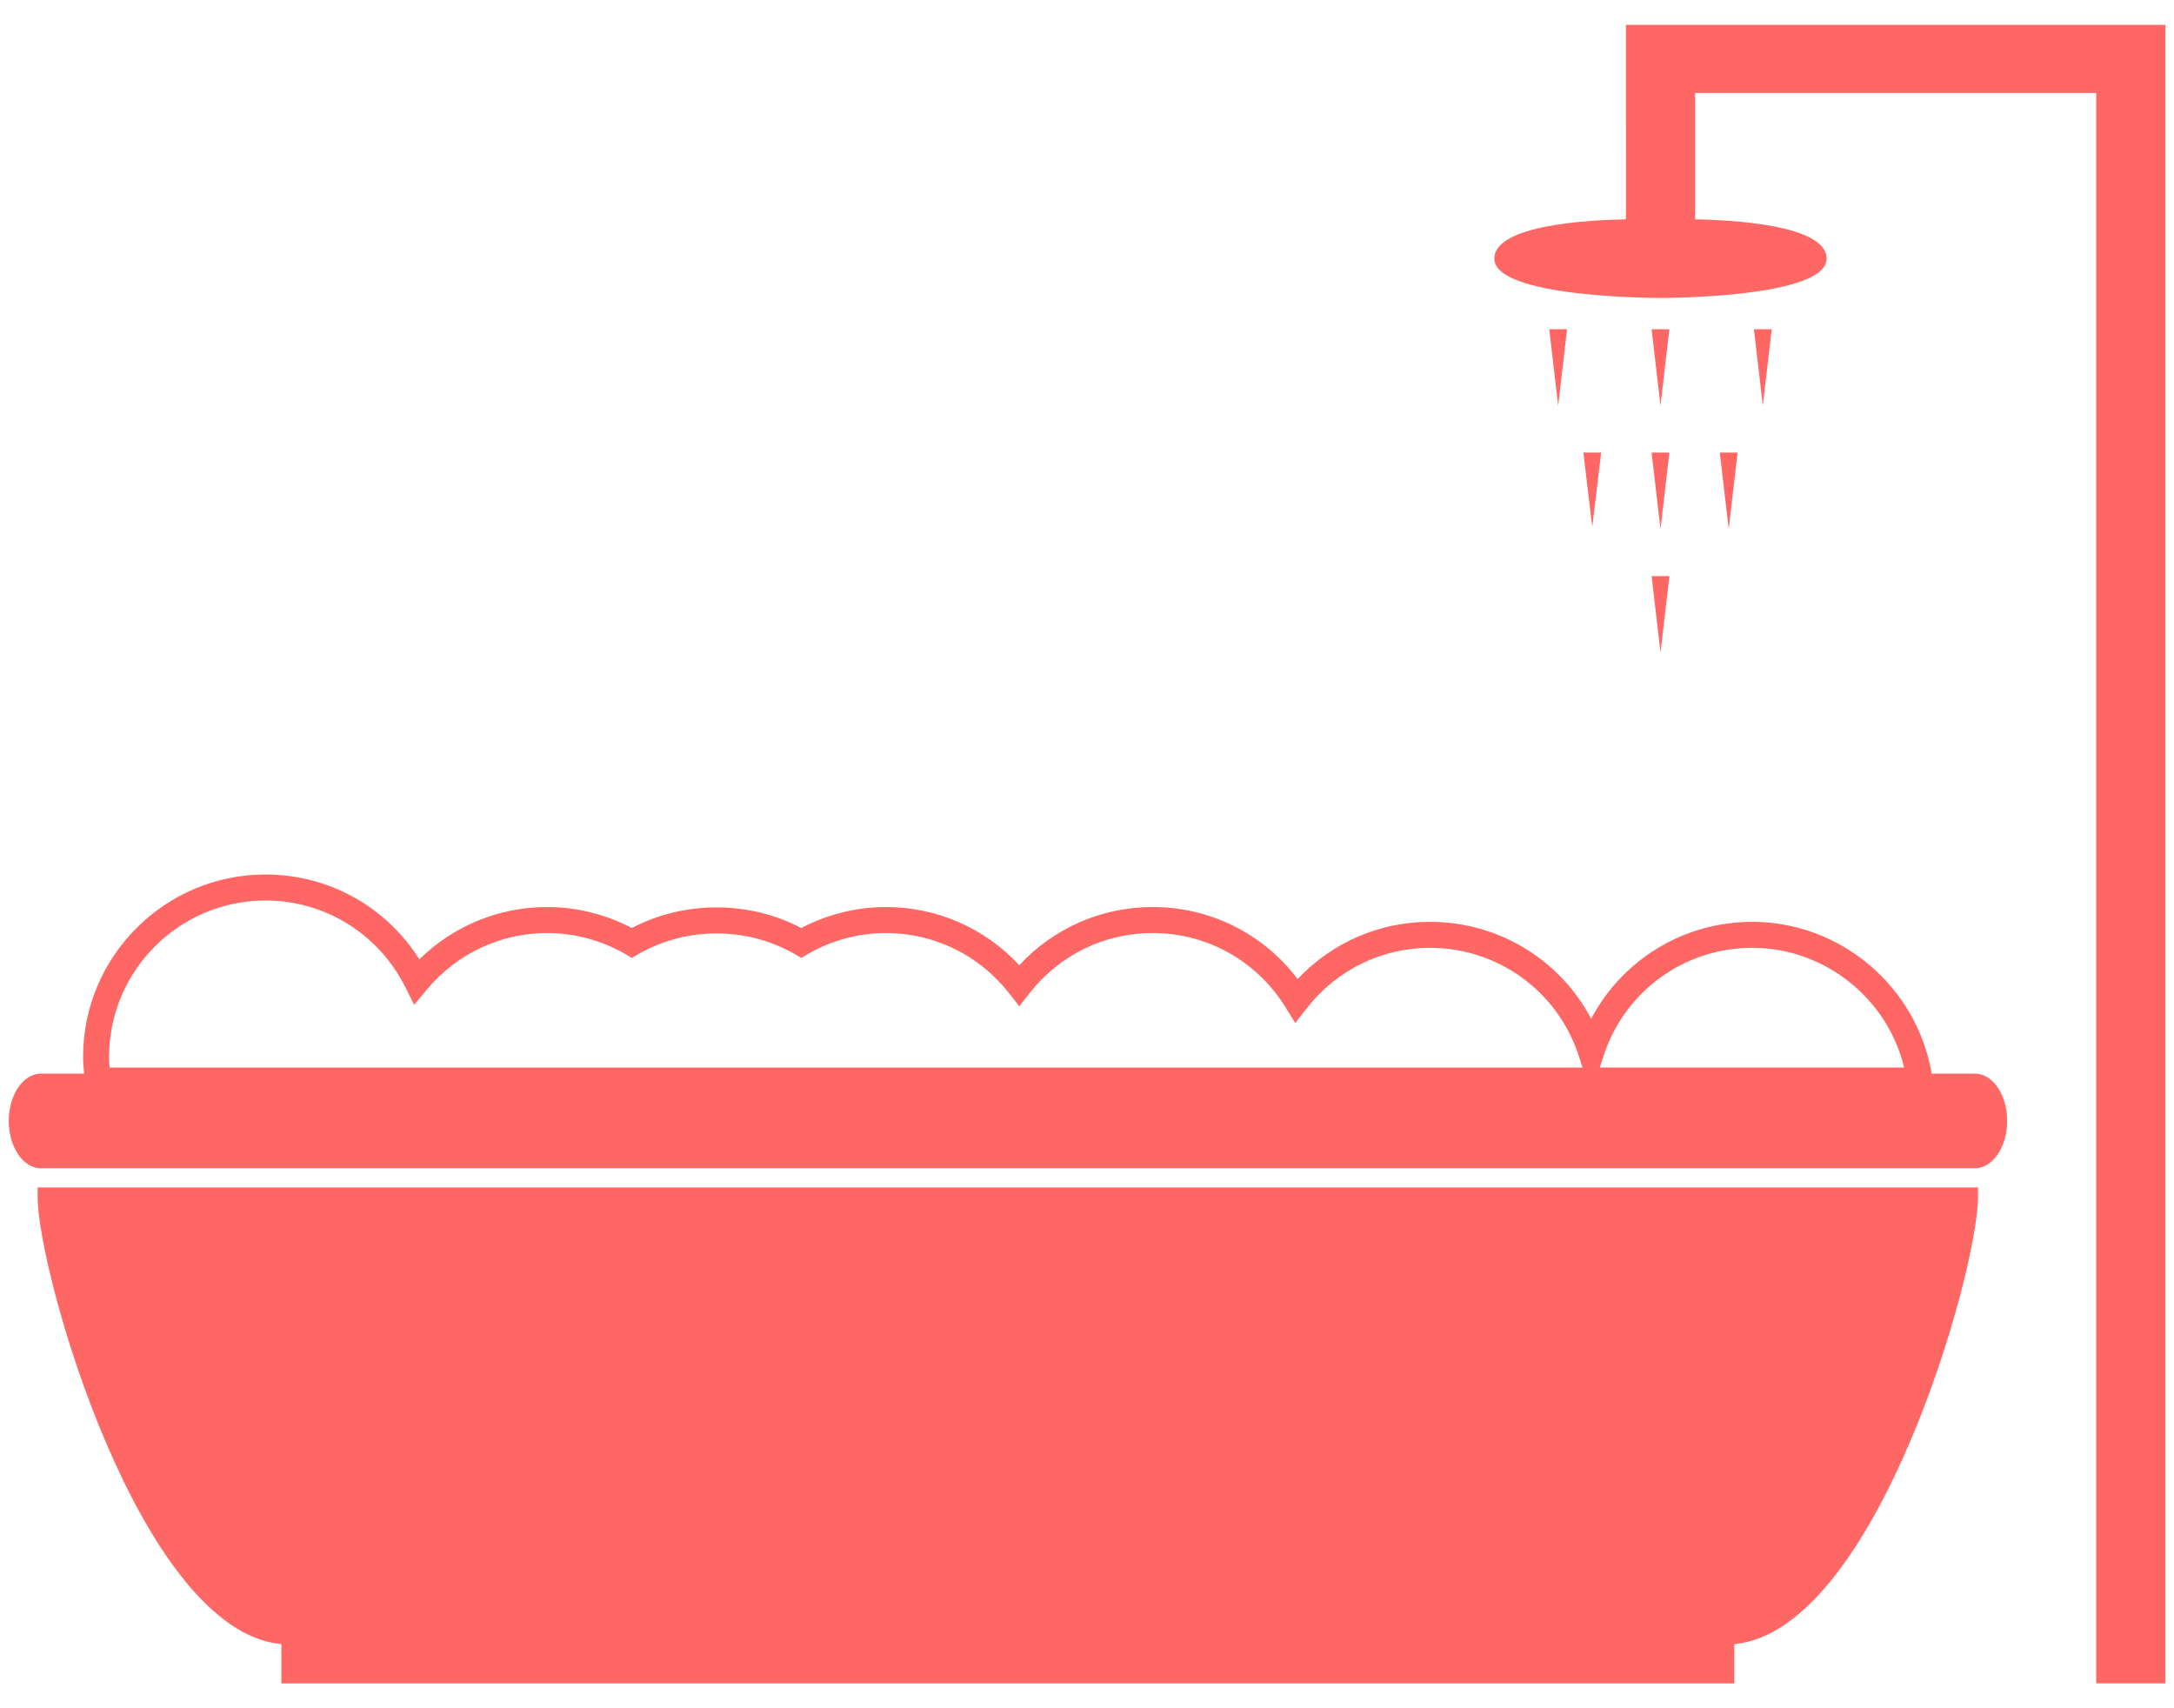 <svg width="84" height="66" viewBox="0 0 84 66" fill="none" xmlns="http://www.w3.org/2000/svg">
<path d="M62.824 0.962L62.825 8.474C61.484 8.497 57.738 8.673 57.738 9.992C57.738 11.495 63.896 11.512 64.16 11.512C64.421 11.512 70.578 11.495 70.578 9.992C70.578 8.673 66.835 8.497 65.495 8.474L65.495 3.59H80.995V65.038H83.668V0.962L62.824 0.962Z" fill="#FF6764"/>
<path d="M64.502 12.72H63.815L64.158 15.674L64.502 12.72Z" fill="#FF6764"/>
<path d="M64.158 20.44L64.503 17.485H63.815L64.158 20.44Z" fill="#FF6764"/>
<path d="M61.866 17.485H61.179L61.522 20.363L61.866 17.485Z" fill="#FF6764"/>
<path d="M66.45 17.485L66.795 20.44L67.138 17.485H66.45Z" fill="#FF6764"/>
<path d="M59.86 12.72L60.205 15.674L60.548 12.72H59.86Z" fill="#FF6764"/>
<path d="M67.769 12.72L68.113 15.674L68.456 12.72H67.769Z" fill="#FF6764"/>
<path d="M64.159 25.212L64.504 22.258H63.816L64.159 25.212Z" fill="#FF6764"/>
<path d="M1.454 46.242C1.454 49.148 5.407 63.017 10.872 63.521V65.04H67.011V63.521C72.476 63.017 76.427 49.147 76.427 46.242V45.877H1.453L1.454 46.242Z" fill="#FF6764"/>
<path d="M76.317 41.482H74.638C74.069 38.126 71.126 35.616 67.705 35.616C65.058 35.616 62.686 37.079 61.481 39.359C60.276 37.08 57.904 35.616 55.256 35.616C53.299 35.616 51.468 36.414 50.139 37.825C48.81 36.072 46.761 35.044 44.536 35.044C42.562 35.044 40.716 35.857 39.384 37.291C38.052 35.857 36.206 35.044 34.232 35.044C33.096 35.044 31.971 35.325 30.96 35.855C28.939 34.792 26.436 34.792 24.414 35.855C23.404 35.324 22.279 35.044 21.142 35.044C19.281 35.044 17.518 35.772 16.204 37.063C14.917 35.027 12.698 33.787 10.257 33.787C6.372 33.787 3.21 36.949 3.21 40.836C3.21 41.039 3.226 41.254 3.249 41.481H1.578C0.894 41.482 0.338 42.304 0.338 43.308C0.338 44.315 0.894 45.136 1.578 45.136H76.314C76.996 45.136 77.554 44.315 77.554 43.308C77.555 42.304 77 41.484 76.317 41.482L76.317 41.482ZM4.233 41.247C4.222 41.112 4.215 40.974 4.215 40.836C4.215 37.504 6.925 34.792 10.258 34.792C12.556 34.792 14.624 36.074 15.659 38.136L16.003 38.823L16.494 38.233C17.647 36.844 19.342 36.049 21.142 36.049C22.198 36.049 23.243 36.33 24.163 36.862L24.415 37.009L24.667 36.862C26.508 35.798 28.866 35.798 30.708 36.862L30.96 37.009L31.211 36.862C32.132 36.329 33.176 36.049 34.232 36.049C36.099 36.049 37.833 36.896 38.989 38.374L39.384 38.879L39.78 38.374C40.936 36.895 42.67 36.049 44.536 36.049C46.638 36.049 48.555 37.118 49.668 38.912L50.047 39.525L50.491 38.957C51.647 37.471 53.385 36.621 55.256 36.621C57.882 36.621 60.191 38.299 61.002 40.8L61.148 41.248L4.233 41.247ZM61.814 41.247L61.959 40.799C62.769 38.299 65.078 36.62 67.705 36.62C70.502 36.62 72.928 38.572 73.573 41.246H61.814L61.814 41.247Z" fill="#FF6764"/>
</svg>
